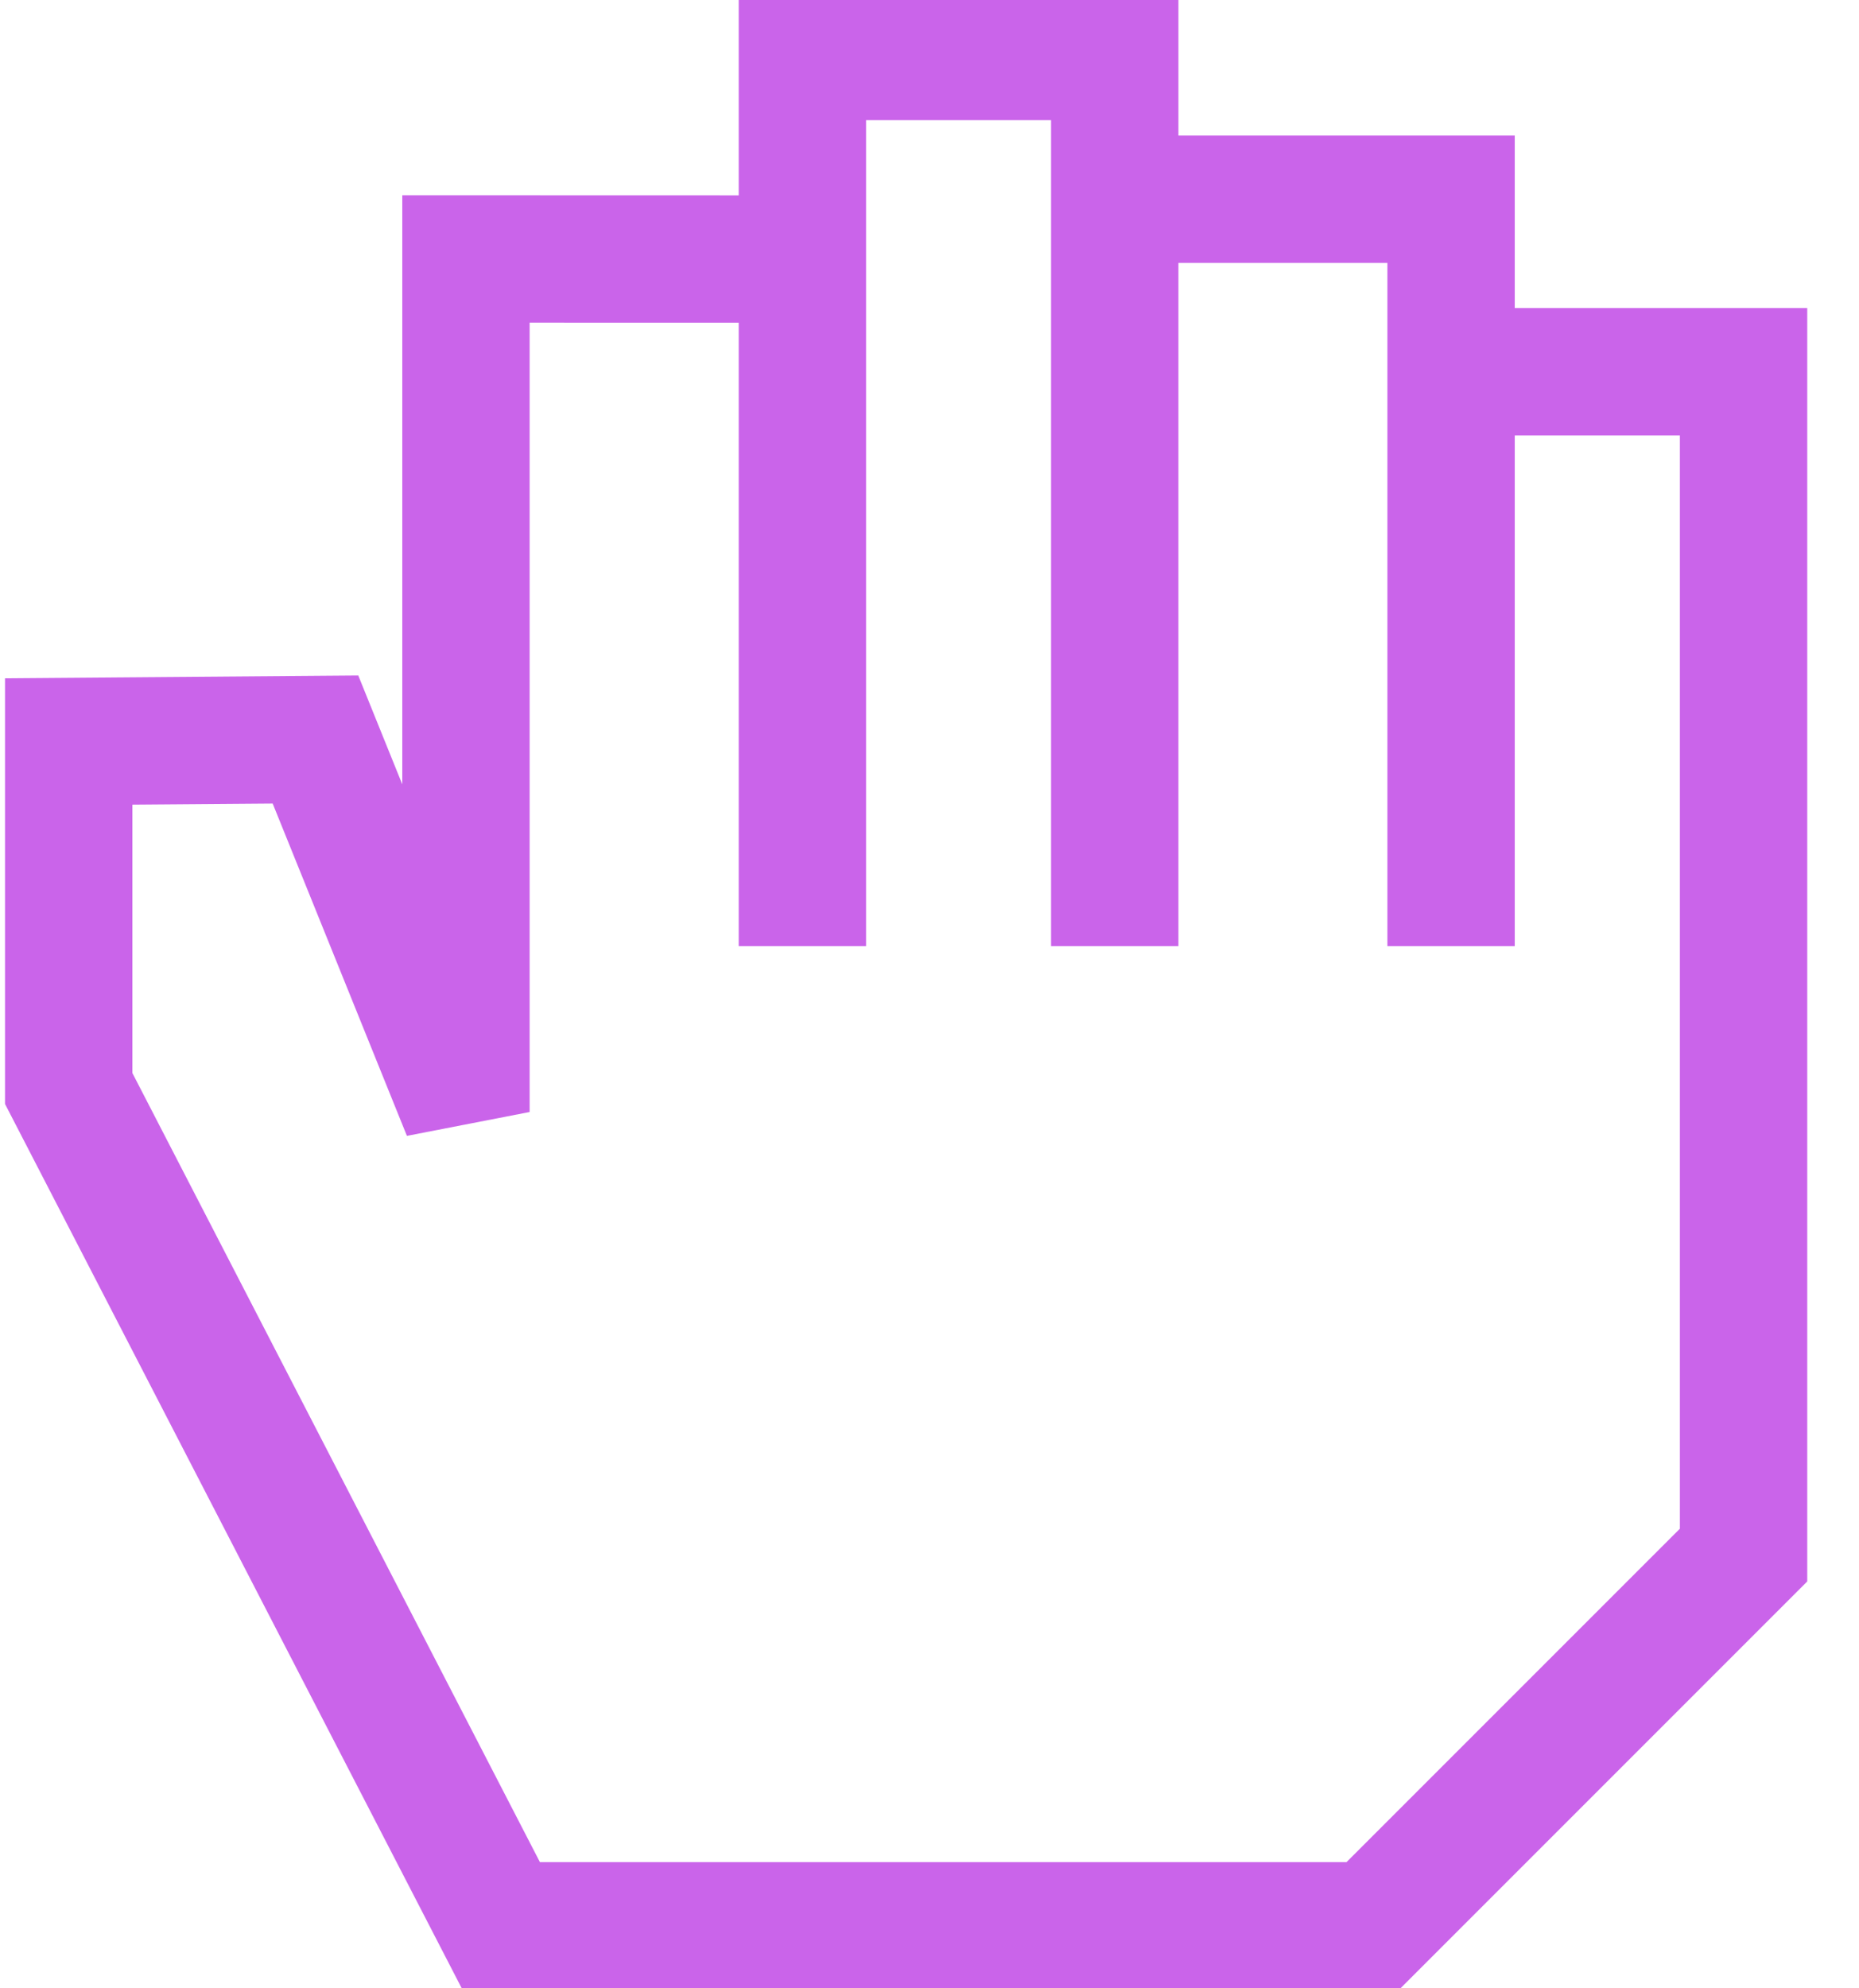<?xml version="1.0" encoding="UTF-8" standalone="no"?>
<!-- Created with Inkscape (http://www.inkscape.org/) -->

<svg
   width="16"
   height="17.11"
   viewBox="0 0 19.925 21.308"
   version="1.1"
   id="svg5"
   sodipodi:docname="pan.svg"
   inkscape:version="1.2.2 (b0a8486541, 2022-12-01)"
   xml:space="preserve"
   xmlns:inkscape="http://www.inkscape.org/namespaces/inkscape"
   xmlns:sodipodi="http://sodipodi.sourceforge.net/DTD/sodipodi-0.dtd"
   xmlns="http://www.w3.org/2000/svg"
   xmlns:svg="http://www.w3.org/2000/svg"><sodipodi:namedview
     id="namedview238"
     pagecolor="#ffffff"
     bordercolor="#999999"
     borderopacity="1"
     inkscape:showpageshadow="0"
     inkscape:pageopacity="0"
     inkscape:pagecheckerboard="0"
     inkscape:deskcolor="#d1d1d1"
     showgrid="false"
     inkscape:zoom="16.44765"
     inkscape:cx="-5.5327051"
     inkscape:cy="5.015914"
     inkscape:window-width="1920"
     inkscape:window-height="1054"
     inkscape:window-x="0"
     inkscape:window-y="0"
     inkscape:window-maximized="1"
     inkscape:current-layer="layer1" /><defs
     id="defs2" /><g
     id="layer1"
     transform="translate(-11.768,-16.363)"><path
       style="fill:none;stroke:#ca64ea;stroke-width:1.365;stroke-dasharray:none;stroke-opacity:1"
       d="m 16.762,19.138 v 9.142 l -1.075,-2.661 -0.538,-1.331 -2.645,0.021 v 3.719 l 4.635,8.973 h 9.344 l 3.973,-3.973 V 20.347 H 27.321 v 6.156 -8.005 h -3.605 v 8.005 -9.535 H 20.368 v 9.535 -7.364 z"
       id="path3889"
       sodipodi:nodetypes="cccccccccccccccccccc" /></g></svg>
